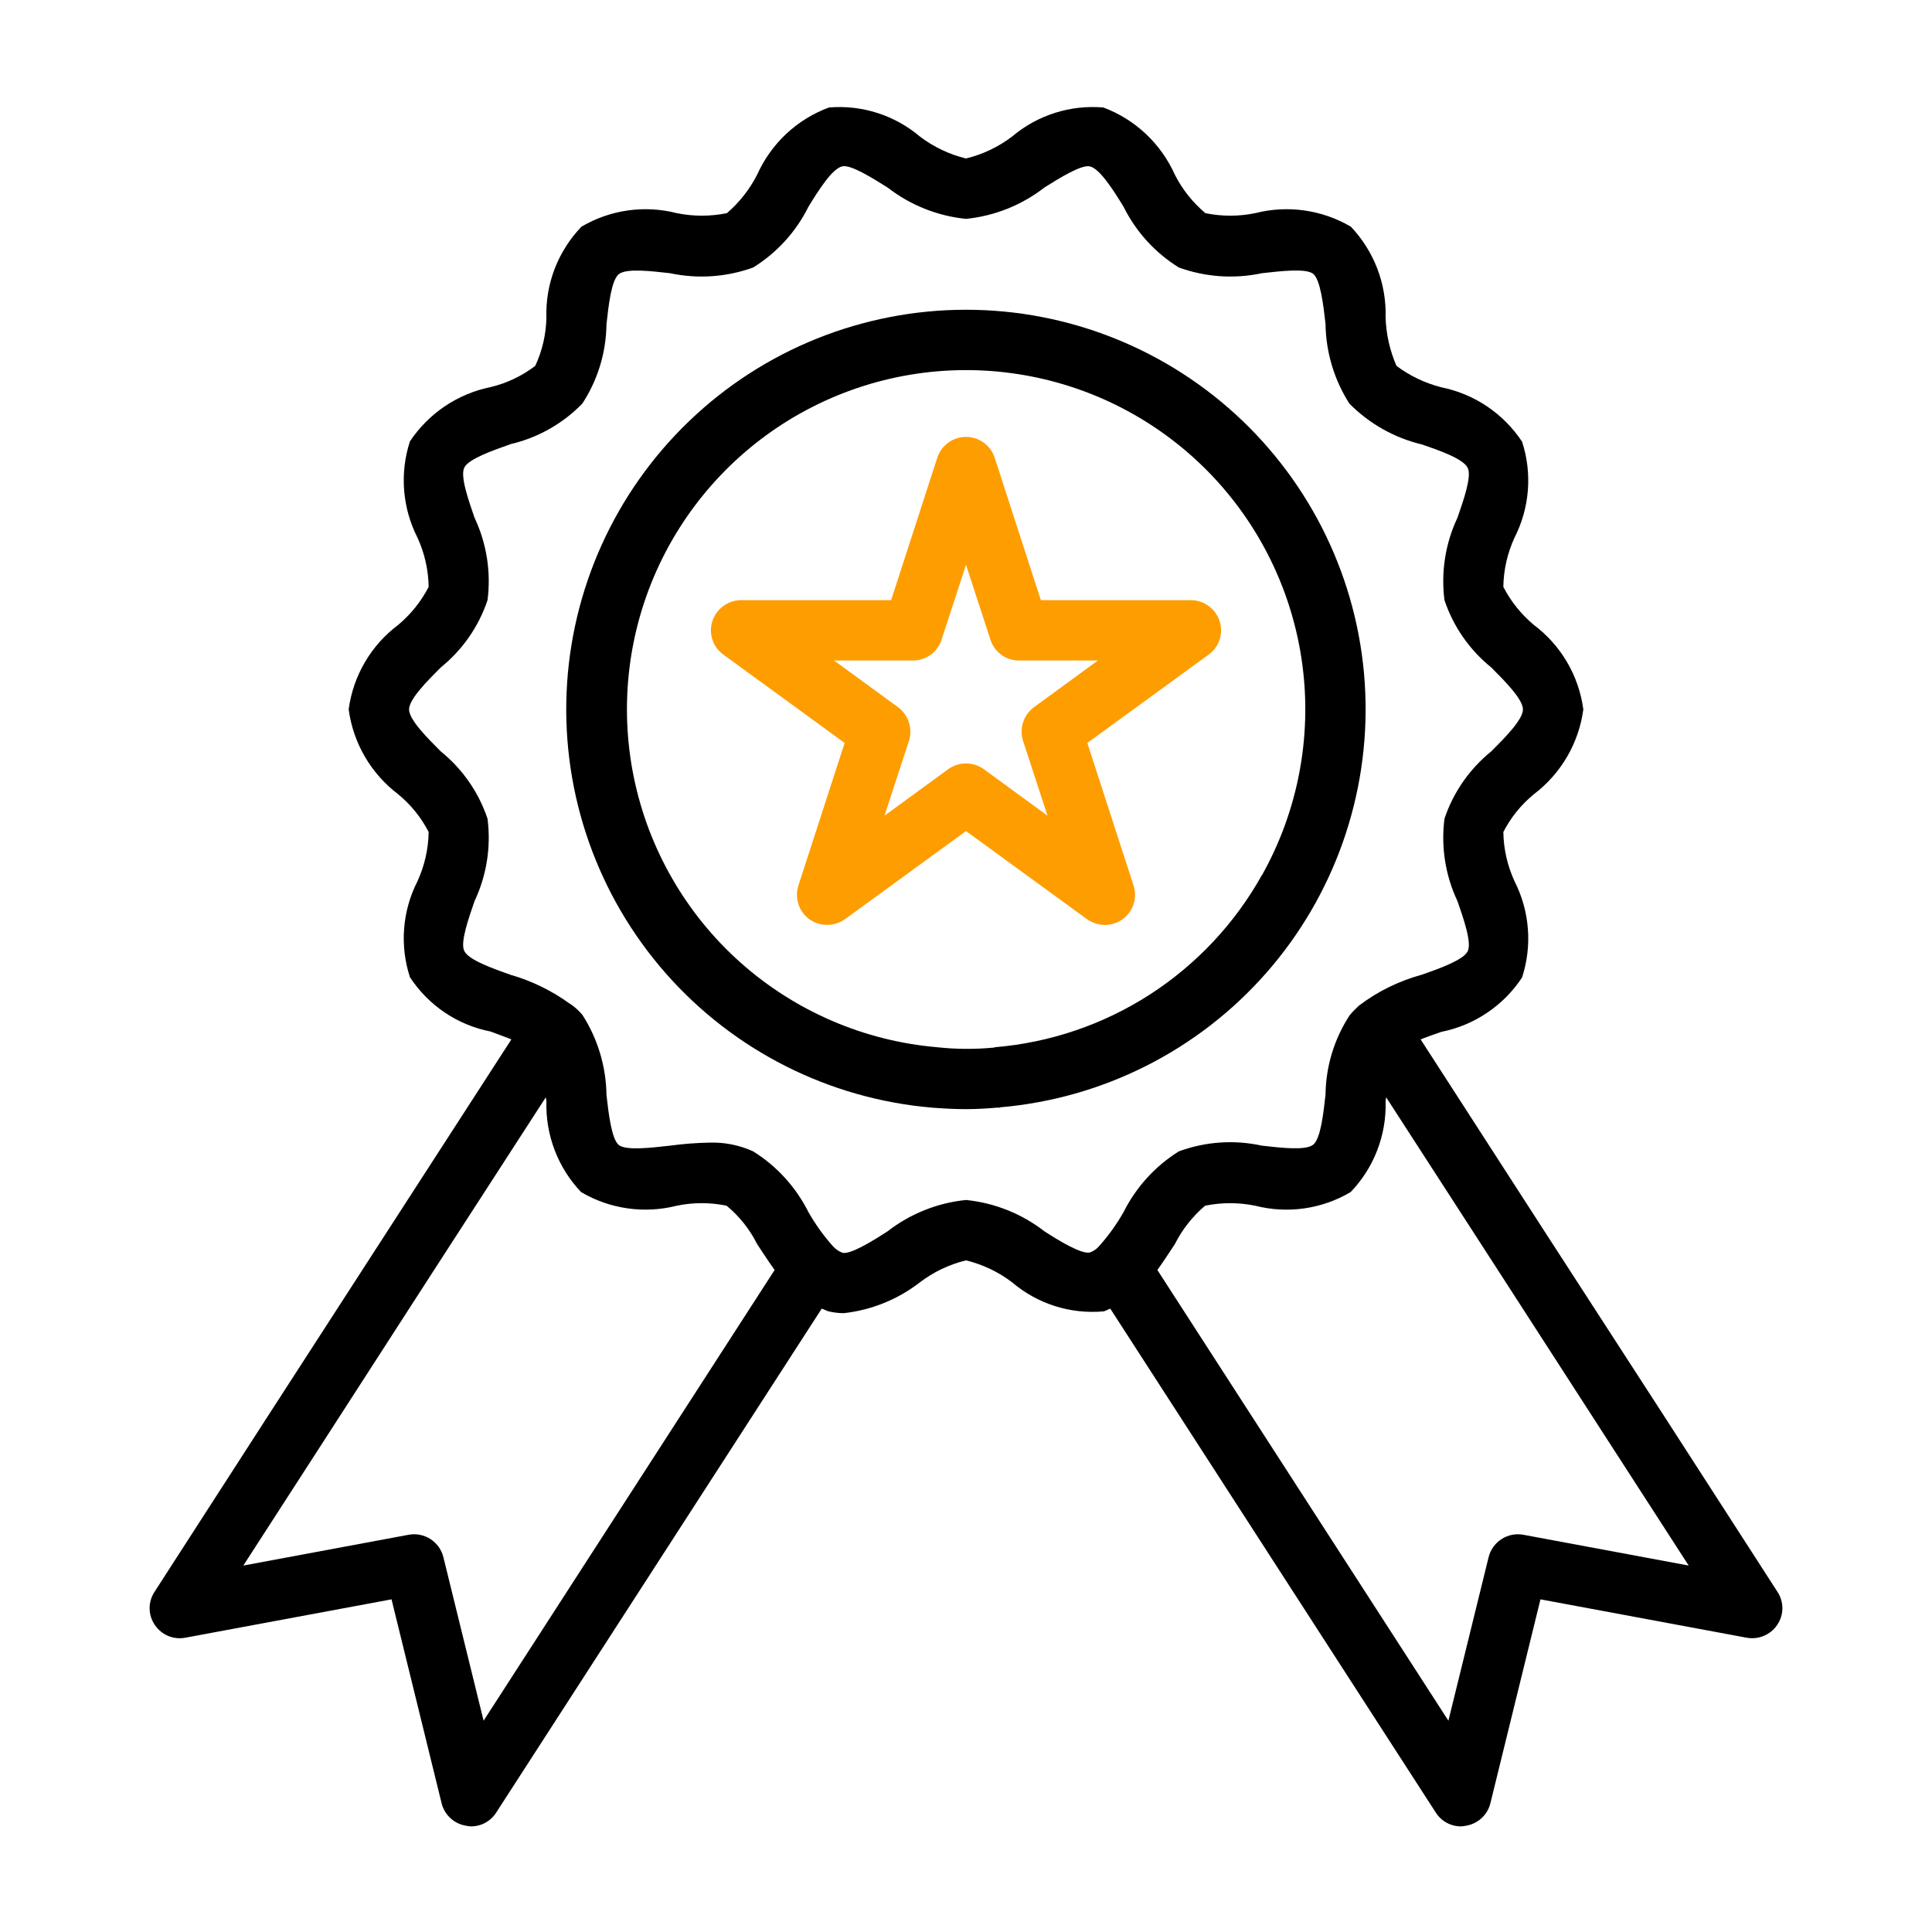 <svg width="55" height="55" viewBox="0 0 55 55" fill="none" xmlns="http://www.w3.org/2000/svg">
<g id="quality-certificate-award 1">
<g id="17 quality">
<path id="Vector" d="M34.719 17.678C34.661 17.506 34.552 17.357 34.406 17.25C34.259 17.144 34.083 17.086 33.902 17.085H29.631L28.316 13.028C28.26 12.857 28.15 12.707 28.004 12.601C27.857 12.495 27.681 12.438 27.5 12.438C27.319 12.438 27.142 12.495 26.996 12.601C26.849 12.707 26.74 12.857 26.683 13.028L25.369 17.085H21.098C20.916 17.086 20.741 17.144 20.594 17.25C20.448 17.357 20.338 17.506 20.281 17.678C20.224 17.851 20.224 18.038 20.281 18.212C20.338 18.385 20.45 18.535 20.599 18.64L24.045 21.15L22.73 25.206C22.674 25.378 22.673 25.564 22.729 25.737C22.784 25.91 22.893 26.061 23.04 26.168C23.188 26.273 23.365 26.329 23.547 26.329C23.728 26.329 23.905 26.273 24.054 26.168L27.5 23.659L30.946 26.168C31.096 26.271 31.272 26.328 31.453 26.332C31.635 26.33 31.812 26.273 31.96 26.168C32.107 26.061 32.216 25.91 32.271 25.737C32.327 25.564 32.326 25.378 32.269 25.206L30.954 21.15L34.401 18.64C34.55 18.535 34.661 18.385 34.718 18.212C34.776 18.038 34.776 17.851 34.719 17.678ZM29.442 20.127C29.294 20.233 29.184 20.384 29.127 20.557C29.07 20.73 29.069 20.916 29.124 21.09L29.82 23.221L28.007 21.897C27.859 21.791 27.682 21.734 27.5 21.734C27.318 21.734 27.14 21.791 26.993 21.897L25.18 23.221L25.876 21.09C25.931 20.916 25.93 20.73 25.872 20.557C25.815 20.384 25.705 20.233 25.558 20.127L23.744 18.803H25.987C26.169 18.805 26.346 18.748 26.493 18.641C26.64 18.534 26.749 18.384 26.804 18.211L27.5 16.079L28.196 18.211C28.251 18.384 28.36 18.534 28.507 18.641C28.654 18.748 28.831 18.805 29.012 18.803H31.255L29.442 20.127Z" fill="#FE9D00"/>
<path id="Vector_2" d="M27.5 8.818C24.566 8.818 21.745 9.95 19.627 11.98C17.508 14.009 16.255 16.779 16.13 19.71C16.005 22.641 17.017 25.507 18.954 27.71C20.892 29.913 23.606 31.282 26.529 31.532C26.855 31.557 27.174 31.575 27.5 31.575C27.792 31.575 28.093 31.557 28.385 31.532H28.471V31.523C31.393 31.273 34.106 29.905 36.043 27.703C37.98 25.501 38.991 22.635 38.866 19.705C38.741 16.775 37.488 14.007 35.37 11.978C33.252 9.95 30.433 8.818 27.5 8.818ZM35.931 24.906C35.928 24.906 35.926 24.907 35.924 24.908C35.923 24.91 35.922 24.912 35.922 24.915C35.153 26.292 34.057 27.459 32.731 28.314C31.405 29.168 29.889 29.683 28.317 29.813L28.308 29.822H28.299C27.762 29.874 27.22 29.872 26.684 29.813C24.606 29.636 22.642 28.791 21.084 27.405C19.527 26.019 18.46 24.166 18.043 22.124C17.626 20.081 17.881 17.958 18.77 16.073C19.66 14.187 21.136 12.64 22.977 11.662C24.819 10.685 26.927 10.33 28.987 10.651C31.048 10.971 32.949 11.95 34.407 13.44C35.864 14.931 36.8 16.853 37.075 18.919C37.35 20.986 36.948 23.086 35.931 24.906Z" fill="black"/>
<path id="Vector_3" d="M50.6 45.315L47.369 40.305C45.057 36.739 42.748 33.167 40.442 29.589C40.623 29.52 40.829 29.443 41.035 29.374C41.501 29.281 41.944 29.096 42.337 28.83C42.731 28.565 43.069 28.224 43.33 27.827C43.476 27.378 43.532 26.905 43.495 26.435C43.458 25.965 43.329 25.506 43.115 25.086C42.913 24.646 42.804 24.169 42.797 23.685C43.01 23.271 43.305 22.906 43.665 22.611C44.047 22.321 44.369 21.959 44.611 21.544C44.853 21.13 45.01 20.671 45.074 20.196C45.011 19.721 44.854 19.264 44.612 18.851C44.37 18.438 44.048 18.077 43.665 17.79C43.306 17.49 43.011 17.122 42.797 16.707C42.804 16.223 42.913 15.746 43.115 15.306C43.329 14.887 43.458 14.43 43.495 13.961C43.532 13.492 43.476 13.02 43.33 12.573C43.068 12.177 42.73 11.837 42.337 11.571C41.943 11.306 41.501 11.121 41.035 11.026C40.572 10.909 40.137 10.702 39.755 10.416C39.565 9.979 39.459 9.509 39.445 9.033C39.458 8.559 39.378 8.087 39.208 7.645C39.038 7.203 38.783 6.798 38.457 6.454C37.636 5.971 36.656 5.832 35.733 6.068C35.265 6.164 34.783 6.164 34.315 6.068C33.955 5.766 33.66 5.395 33.447 4.976C33.251 4.538 32.971 4.143 32.621 3.813C32.271 3.484 31.86 3.228 31.41 3.06C30.945 3.02 30.476 3.072 30.03 3.214C29.585 3.355 29.172 3.583 28.815 3.885C28.424 4.182 27.977 4.396 27.5 4.512C27.023 4.396 26.576 4.182 26.185 3.885C25.829 3.584 25.418 3.356 24.974 3.215C24.53 3.073 24.063 3.021 23.598 3.06C23.147 3.227 22.733 3.482 22.382 3.811C22.031 4.141 21.749 4.537 21.553 4.976C21.34 5.392 21.048 5.763 20.694 6.068C20.223 6.164 19.738 6.164 19.267 6.068C18.346 5.832 17.37 5.971 16.552 6.454C16.222 6.798 15.964 7.203 15.792 7.647C15.621 8.092 15.54 8.565 15.555 9.041C15.546 9.517 15.438 9.985 15.237 10.416C14.862 10.702 14.432 10.907 13.973 11.018C13.031 11.208 12.203 11.764 11.67 12.565C11.524 13.013 11.468 13.486 11.505 13.957C11.542 14.427 11.671 14.886 11.885 15.306C12.087 15.746 12.195 16.223 12.203 16.707C11.989 17.122 11.694 17.49 11.335 17.79C10.952 18.077 10.63 18.438 10.388 18.851C10.146 19.264 9.989 19.721 9.926 20.196C9.99 20.671 10.147 21.13 10.389 21.544C10.631 21.959 10.953 22.321 11.335 22.611C11.695 22.906 11.99 23.271 12.203 23.685C12.195 24.169 12.087 24.646 11.885 25.086C11.671 25.505 11.542 25.962 11.505 26.431C11.468 26.9 11.524 27.371 11.67 27.819C11.93 28.216 12.267 28.558 12.661 28.824C13.055 29.09 13.498 29.274 13.965 29.365C14.162 29.443 14.369 29.512 14.558 29.589C12.246 33.164 9.937 36.736 7.631 40.305L4.4 45.315C4.307 45.456 4.258 45.621 4.259 45.789C4.261 45.958 4.313 46.122 4.409 46.261C4.502 46.399 4.634 46.507 4.788 46.572C4.943 46.636 5.112 46.653 5.277 46.622L11.146 45.53L12.573 51.34C12.614 51.502 12.702 51.649 12.826 51.762C12.949 51.874 13.103 51.949 13.269 51.975C13.314 51.986 13.36 51.991 13.406 51.993C13.55 51.994 13.692 51.958 13.818 51.889C13.945 51.819 14.051 51.719 14.128 51.597L23.392 37.255C23.461 37.272 23.521 37.315 23.59 37.332C23.731 37.365 23.875 37.383 24.02 37.383C24.808 37.296 25.558 36.993 26.185 36.507C26.576 36.209 27.023 35.996 27.5 35.88C27.977 35.996 28.424 36.209 28.815 36.507C29.172 36.811 29.586 37.04 30.034 37.182C30.481 37.324 30.952 37.374 31.419 37.332C31.488 37.315 31.548 37.272 31.608 37.255L40.872 51.597C40.949 51.719 41.055 51.819 41.181 51.889C41.308 51.958 41.45 51.994 41.594 51.993C41.64 51.991 41.686 51.986 41.731 51.975C41.897 51.949 42.051 51.874 42.174 51.762C42.298 51.649 42.386 51.502 42.427 51.34L43.854 45.53L49.723 46.622C49.888 46.652 50.057 46.635 50.211 46.57C50.365 46.506 50.497 46.399 50.591 46.261C50.687 46.122 50.739 45.958 50.741 45.789C50.742 45.621 50.693 45.456 50.6 45.315ZM13.767 48.985L12.624 44.336C12.573 44.122 12.442 43.937 12.258 43.817C12.074 43.697 11.852 43.652 11.636 43.691L6.927 44.568L9.075 41.242C11.223 37.908 13.378 34.573 15.537 31.239C15.547 31.278 15.553 31.319 15.555 31.359C15.542 31.833 15.622 32.304 15.792 32.747C15.961 33.189 16.217 33.594 16.543 33.937C17.364 34.42 18.344 34.559 19.267 34.324C19.735 34.227 20.217 34.227 20.685 34.324C21.047 34.623 21.343 34.995 21.553 35.415C21.716 35.665 21.88 35.914 22.052 36.154L13.767 48.985ZM31.281 35.484C31.212 35.563 31.123 35.622 31.023 35.656C30.783 35.708 30.147 35.321 29.734 35.054C29.088 34.553 28.314 34.243 27.5 34.161C26.686 34.243 25.912 34.553 25.266 35.054C24.853 35.321 24.217 35.716 23.985 35.665C23.88 35.624 23.785 35.559 23.71 35.475C23.444 35.178 23.211 34.852 23.014 34.505C22.658 33.795 22.114 33.197 21.441 32.777C21.051 32.599 20.624 32.514 20.195 32.528C19.822 32.535 19.449 32.564 19.078 32.614C18.545 32.674 17.823 32.76 17.617 32.597C17.411 32.433 17.325 31.703 17.265 31.17C17.254 30.365 17.019 29.579 16.586 28.901C16.517 28.816 16.44 28.738 16.354 28.669C16.321 28.642 16.287 28.616 16.251 28.592L16.242 28.583H16.234C15.72 28.208 15.144 27.925 14.532 27.75C14.025 27.569 13.338 27.329 13.217 27.071C13.097 26.83 13.338 26.151 13.509 25.653C13.854 24.922 13.982 24.108 13.879 23.307C13.627 22.554 13.164 21.889 12.547 21.39C12.169 21.012 11.645 20.488 11.645 20.196C11.645 19.904 12.169 19.38 12.547 19.001C13.164 18.503 13.627 17.838 13.879 17.085C13.982 16.284 13.854 15.47 13.509 14.739C13.338 14.24 13.097 13.562 13.217 13.312C13.338 13.063 14.034 12.822 14.541 12.642C15.315 12.46 16.022 12.06 16.577 11.49C17.017 10.818 17.256 10.034 17.265 9.23C17.325 8.697 17.402 7.976 17.617 7.804C17.832 7.632 18.545 7.718 19.078 7.778C19.866 7.946 20.684 7.889 21.441 7.615C22.116 7.197 22.661 6.598 23.014 5.887C23.298 5.423 23.693 4.796 23.977 4.736C24.217 4.676 24.853 5.079 25.266 5.337C25.912 5.839 26.686 6.149 27.5 6.231C28.314 6.149 29.088 5.839 29.734 5.337C30.147 5.079 30.774 4.684 31.023 4.736C31.307 4.796 31.702 5.423 31.986 5.887C32.339 6.598 32.884 7.197 33.559 7.615C34.316 7.889 35.134 7.946 35.922 7.778C36.455 7.718 37.176 7.632 37.383 7.795C37.589 7.958 37.675 8.689 37.735 9.222C37.746 10.026 37.981 10.812 38.414 11.49C38.978 12.06 39.689 12.462 40.468 12.65C40.975 12.822 41.663 13.063 41.783 13.321C41.903 13.562 41.663 14.24 41.491 14.739C41.146 15.47 41.018 16.284 41.121 17.085C41.373 17.838 41.836 18.503 42.453 19.001C42.831 19.38 43.355 19.904 43.355 20.196C43.355 20.488 42.831 21.012 42.453 21.39C41.836 21.889 41.373 22.554 41.121 23.307C41.018 24.108 41.146 24.922 41.491 25.653C41.663 26.151 41.903 26.83 41.783 27.079C41.663 27.329 40.966 27.578 40.468 27.75C39.824 27.926 39.221 28.223 38.689 28.626C38.594 28.712 38.505 28.803 38.423 28.901C37.983 29.574 37.744 30.358 37.735 31.162C37.675 31.694 37.598 32.416 37.383 32.588C37.168 32.76 36.455 32.674 35.922 32.614C35.135 32.442 34.315 32.498 33.559 32.777C32.886 33.197 32.342 33.795 31.986 34.505C31.787 34.856 31.551 35.184 31.281 35.484ZM43.364 43.691C43.148 43.652 42.926 43.697 42.742 43.817C42.558 43.937 42.427 44.122 42.376 44.336L41.233 48.985L32.948 36.154C33.12 35.914 33.284 35.665 33.447 35.415C33.657 34.998 33.95 34.627 34.306 34.324C34.777 34.228 35.262 34.228 35.733 34.324C36.654 34.56 37.63 34.421 38.448 33.937C38.778 33.595 39.035 33.191 39.206 32.748C39.377 32.306 39.459 31.834 39.445 31.359C39.447 31.319 39.453 31.278 39.462 31.239C41.62 34.573 43.774 37.908 45.925 41.242L48.073 44.568L43.364 43.691Z" fill="black"/>
</g>
</g>
</svg>
